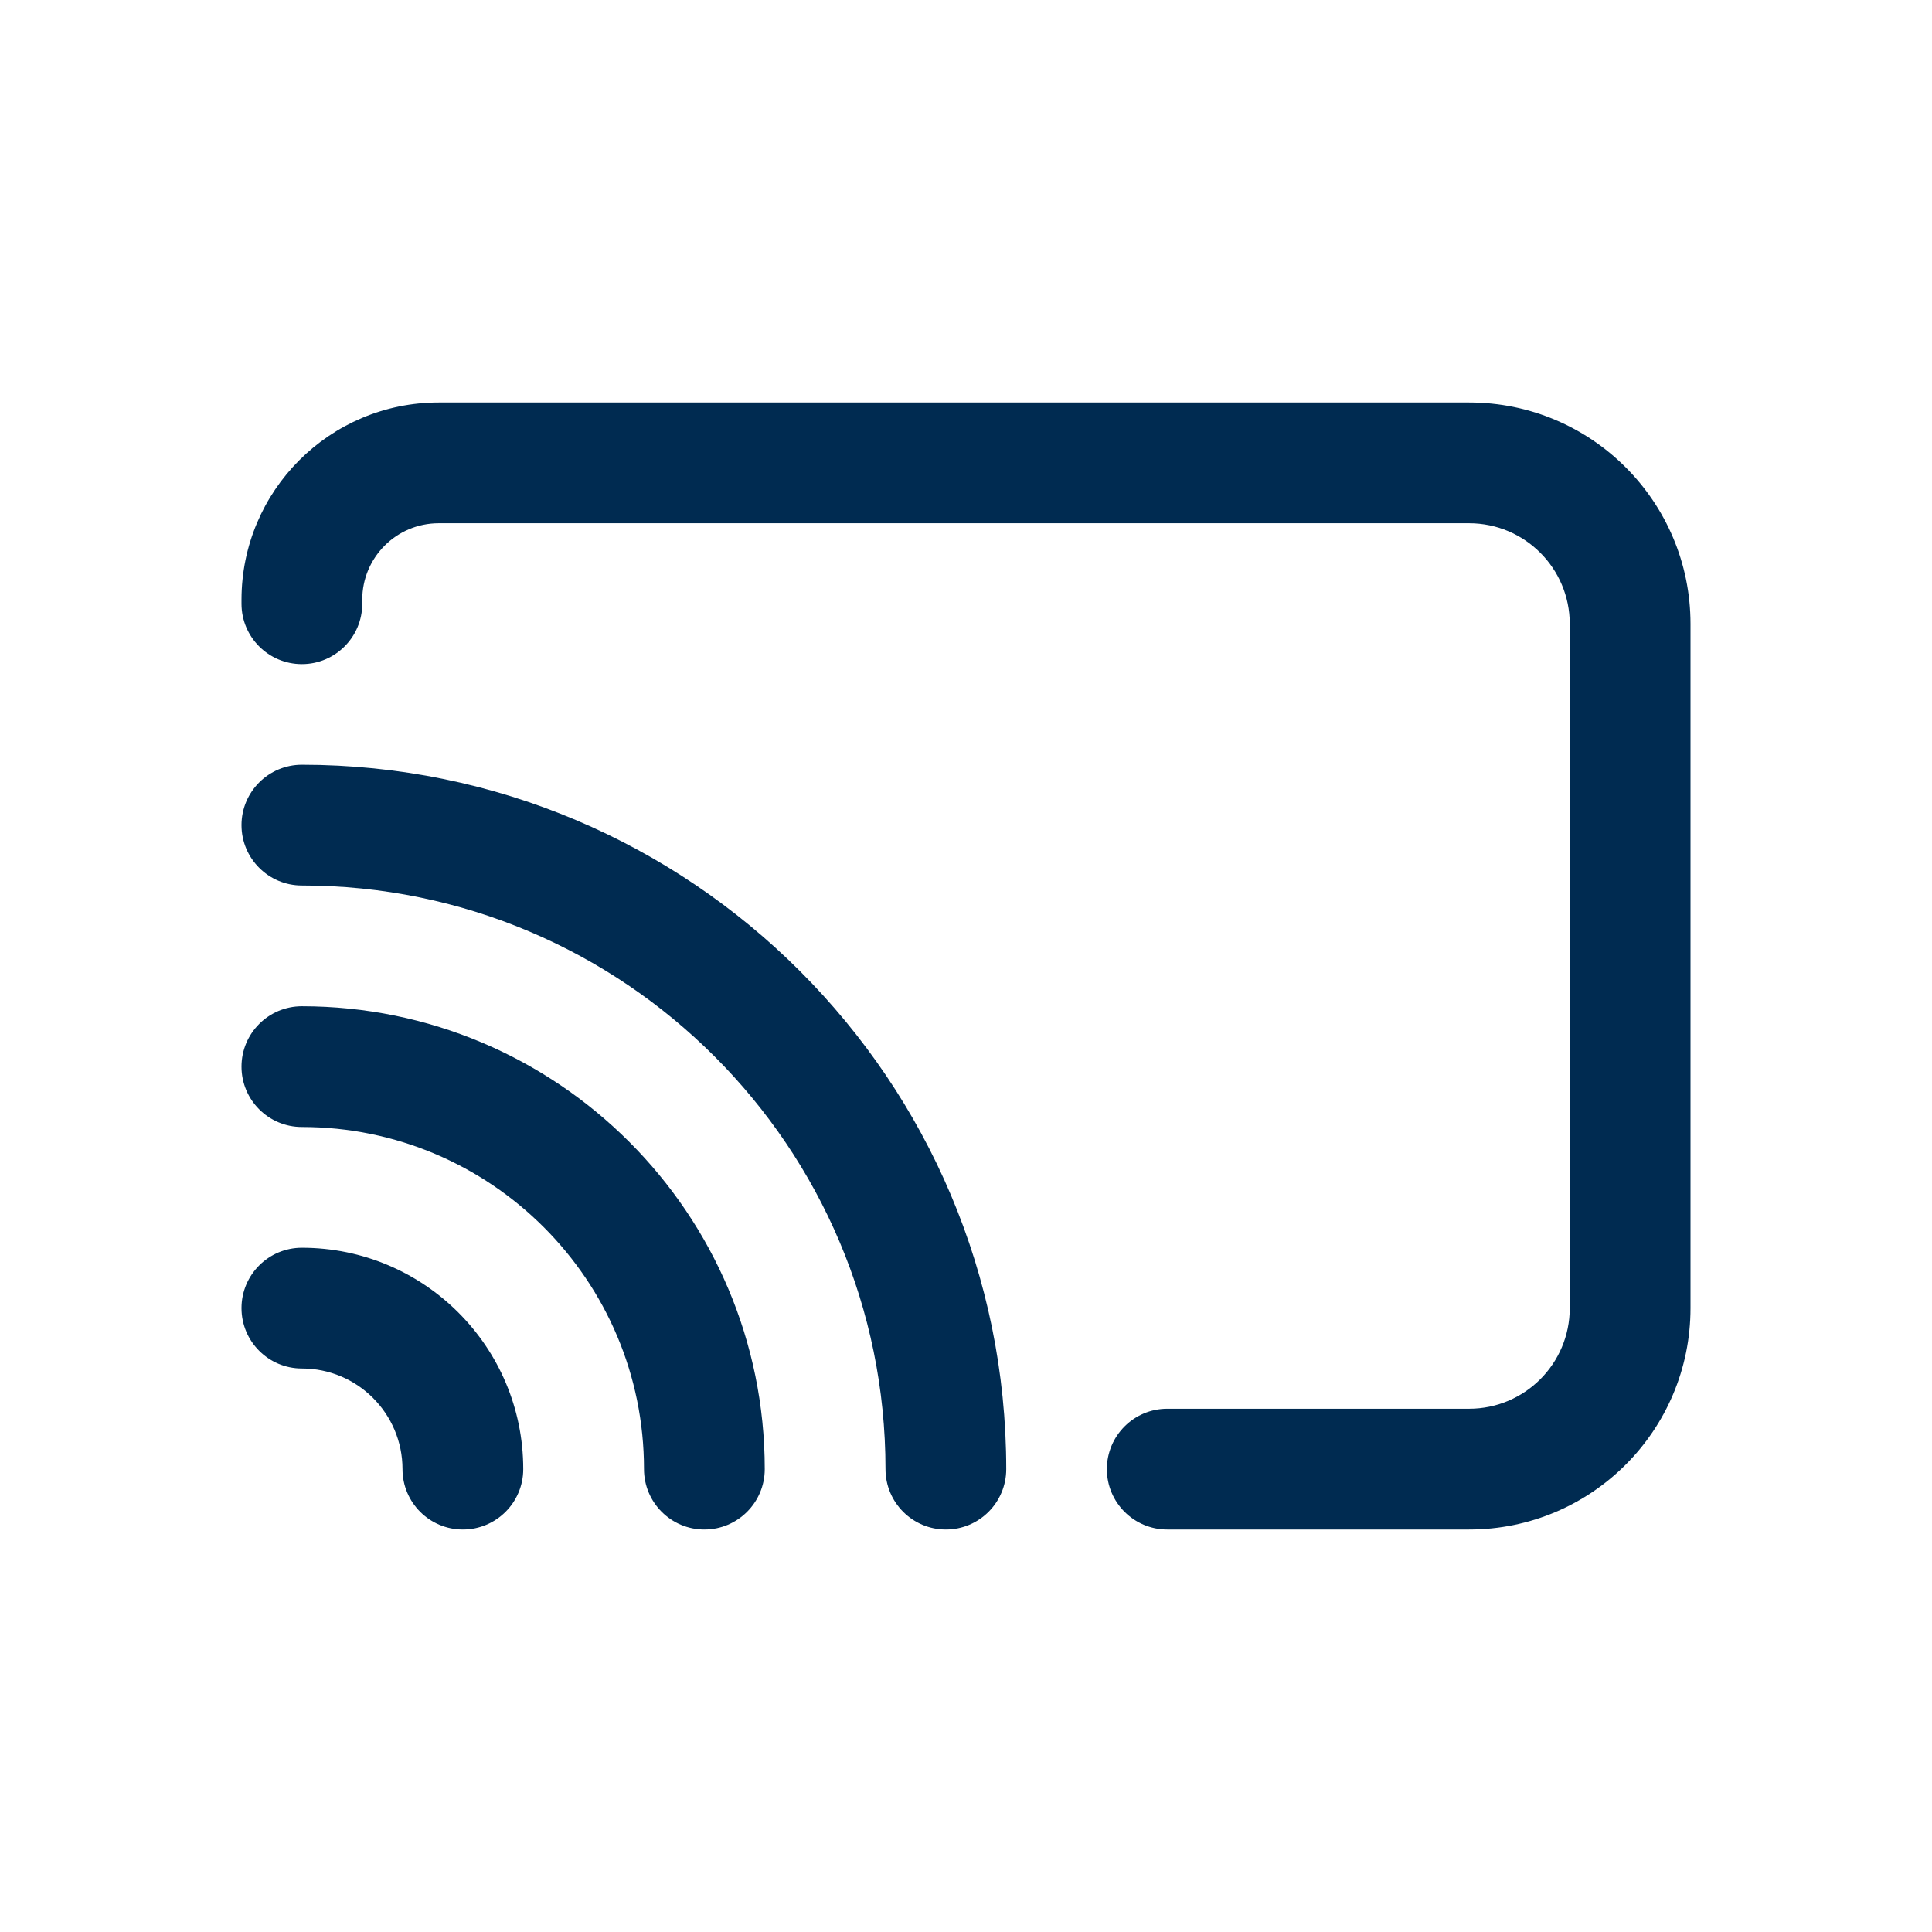<svg width="24" height="24" viewBox="0 0 24 24" fill="none" xmlns="http://www.w3.org/2000/svg">
<path fill-rule="evenodd" clip-rule="evenodd" d="M5.45 5C4.097 5 3 6.097 3 7.45V7.45V7.45V7.45V7.451V7.451V7.451V7.451V7.451V7.451V7.451V7.451V7.451V7.451V7.452V7.452V7.452V7.452V7.452V7.452V7.452V7.452V7.452V7.452V7.453V7.453V7.453V7.453V7.453V7.453V7.453V7.453V7.453V7.453V7.454V7.454V7.454V7.454V7.454V7.454V7.454V7.454V7.454V7.454V7.455V7.455V7.455V7.455V7.455V7.455V7.455V7.455V7.455V7.455V7.455V7.456V7.456V7.456V7.456V7.456V7.456V7.456V7.456V7.456V7.456V7.457V7.457V7.457V7.457V7.457V7.457V7.457V7.457V7.457V7.457V7.458V7.458V7.458V7.458V7.458V7.458V7.458V7.458V7.458V7.458V7.459V7.459V7.459V7.459V7.459V7.459V7.459V7.459V7.459V7.459V7.46V7.46V7.46V7.46V7.46V7.46V7.46V7.46V7.46V7.46V7.46V7.461V7.461V7.461V7.461V7.461V7.461V7.461V7.461V7.461V7.461V7.462V7.462V7.462V7.462V7.462V7.462V7.462V7.462V7.462V7.462V7.463V7.463V7.463V7.463V7.463V7.463V7.463V7.463V7.463V7.463V7.464V7.464V7.464V7.464V7.464V7.464V7.464V7.464V7.464V7.464V7.465V7.465V7.465V7.465V7.465V7.465V7.465V7.465V7.465V7.465V7.465V7.466V7.466V7.466V7.466V7.466V7.466V7.466V7.466V7.466V7.466V7.467V7.467V7.467V7.467V7.467V7.467V7.467V7.467V7.467V7.467V7.468V7.468V7.468V7.468V7.468V7.468V7.468V7.468V7.468V7.468V7.469V7.469V7.469V7.469V7.469V7.469V7.469V7.469V7.469V7.469V7.47V7.47V7.47V7.47V7.47V7.47V7.47V7.47V7.47V7.47V7.47V7.471V7.471V7.471V7.471V7.471V7.471V7.471V7.471V7.471V7.471V7.472V7.472V7.472V7.472V7.472V7.472V7.472V7.472V7.472V7.472V7.473V7.473V7.473V7.473V7.473V7.473V7.473V7.473V7.473V7.473V7.473V7.474V7.474V7.474V7.474V7.474V7.474V7.474V7.474V7.474V7.474V7.475V7.475V7.475V7.475V7.475V7.475V7.475V7.475V7.475V7.475V7.476V7.476V7.476V7.476V7.476V7.476V7.476V7.476V7.476V7.476V7.477V7.477V7.477V7.477V7.477V7.477V7.477V7.477V7.477V7.477V7.477V7.478V7.478V7.478V7.478V7.478V7.478V7.478V7.478V7.478V7.478V7.479V7.479V7.479V7.479V7.479V7.479V7.479V7.479V7.479V7.479V7.48V7.48V7.48V7.48V7.48V7.48V7.48V7.48V7.48V7.48V7.481V7.481V7.481V7.481V7.481V7.481V7.481V7.481V7.481V7.481V7.481V7.482V7.482V7.482V7.482V7.482V7.482V7.482V7.482V7.482V7.482V7.483V7.483V7.483V7.483V7.483V7.483V7.483V7.483V7.483V7.483V7.484V7.484V7.484V7.484V7.484V7.484V7.484V7.484V7.484V7.484V7.484V7.485V7.485V7.485V7.485V7.485V7.485V7.485V7.485V7.485V7.485V7.486V7.486V7.486V7.486V7.486V7.486V7.486V7.486V7.486V7.486V7.487V7.487V7.487V7.487V7.487V7.487V7.487V7.487V7.487V7.487V7.487V7.488V7.488V7.488V7.488V7.488V7.488V7.488V7.488V7.488V7.488V7.489V7.489V7.489V7.489V7.489V7.489V7.489V7.489V7.489V7.489V7.489V7.49V7.49V7.49V7.49V7.49V7.49V7.49V7.49V7.49V7.49V7.491V7.491V7.491V7.491V7.491V7.491V7.491V7.491V7.491V7.491V7.492V7.492V7.492V7.492V7.492V7.492V7.492V7.492V7.492V7.492V7.492V7.493V7.493V7.493V7.493V7.493V7.493V7.493V7.493V7.493V7.493V7.494V7.494V7.494V7.494V7.494V7.494V7.494V7.494V7.494V7.494V7.495V7.495V7.495V7.495V7.495V7.495V7.495V7.495V7.495V7.495V7.495V7.496V7.496V7.496V7.496V7.496V7.496V7.496V7.496V7.496V7.496V7.497V7.497V7.497V7.497V7.497V7.497V7.497V7.497V7.497V7.497V7.497V7.498V7.498V7.498V7.498V7.498V7.498V7.498V7.498V7.498V7.498V7.499V7.499V7.499V7.499V7.499V7.499V7.499V7.499V7.499V7.499V7.5V7.5V7.5V7.5V7.5V7.5C3 7.914 3.336 8.25 3.75 8.25C4.164 8.25 4.5 7.914 4.5 7.5V7.5V7.5V7.5V7.5V7.5V7.499V7.499V7.499V7.499V7.499V7.499V7.499V7.499V7.499V7.499V7.498V7.498V7.498V7.498V7.498V7.498V7.498V7.498V7.498V7.498V7.497V7.497V7.497V7.497V7.497V7.497V7.497V7.497V7.497V7.497V7.497V7.496V7.496V7.496V7.496V7.496V7.496V7.496V7.496V7.496V7.496V7.495V7.495V7.495V7.495V7.495V7.495V7.495V7.495V7.495V7.495V7.495V7.494V7.494V7.494V7.494V7.494V7.494V7.494V7.494V7.494V7.494V7.493V7.493V7.493V7.493V7.493V7.493V7.493V7.493V7.493V7.493V7.492V7.492V7.492V7.492V7.492V7.492V7.492V7.492V7.492V7.492V7.492V7.491V7.491V7.491V7.491V7.491V7.491V7.491V7.491V7.491V7.491V7.49V7.49V7.49V7.49V7.49V7.49V7.49V7.49V7.49V7.49V7.489V7.489V7.489V7.489V7.489V7.489V7.489V7.489V7.489V7.489V7.489V7.488V7.488V7.488V7.488V7.488V7.488V7.488V7.488V7.488V7.488V7.487V7.487V7.487V7.487V7.487V7.487V7.487V7.487V7.487V7.487V7.487V7.486V7.486V7.486V7.486V7.486V7.486V7.486V7.486V7.486V7.486V7.485V7.485V7.485V7.485V7.485V7.485V7.485V7.485V7.485V7.485V7.484V7.484V7.484V7.484V7.484V7.484V7.484V7.484V7.484V7.484V7.484V7.483V7.483V7.483V7.483V7.483V7.483V7.483V7.483V7.483V7.483V7.482V7.482V7.482V7.482V7.482V7.482V7.482V7.482V7.482V7.482V7.481V7.481V7.481V7.481V7.481V7.481V7.481V7.481V7.481V7.481V7.481V7.48V7.48V7.48V7.48V7.48V7.48V7.48V7.48V7.48V7.48V7.479V7.479V7.479V7.479V7.479V7.479V7.479V7.479V7.479V7.479V7.478V7.478V7.478V7.478V7.478V7.478V7.478V7.478V7.478V7.478V7.477V7.477V7.477V7.477V7.477V7.477V7.477V7.477V7.477V7.477V7.477V7.476V7.476V7.476V7.476V7.476V7.476V7.476V7.476V7.476V7.476V7.475V7.475V7.475V7.475V7.475V7.475V7.475V7.475V7.475V7.475V7.474V7.474V7.474V7.474V7.474V7.474V7.474V7.474V7.474V7.474V7.473V7.473V7.473V7.473V7.473V7.473V7.473V7.473V7.473V7.473V7.473V7.472V7.472V7.472V7.472V7.472V7.472V7.472V7.472V7.472V7.472V7.471V7.471V7.471V7.471V7.471V7.471V7.471V7.471V7.471V7.471V7.47V7.47V7.47V7.47V7.47V7.47V7.47V7.47V7.47V7.47V7.47V7.469V7.469V7.469V7.469V7.469V7.469V7.469V7.469V7.469V7.469V7.468V7.468V7.468V7.468V7.468V7.468V7.468V7.468V7.468V7.468V7.467V7.467V7.467V7.467V7.467V7.467V7.467V7.467V7.467V7.467V7.466V7.466V7.466V7.466V7.466V7.466V7.466V7.466V7.466V7.466V7.465V7.465V7.465V7.465V7.465V7.465V7.465V7.465V7.465V7.465V7.465V7.464V7.464V7.464V7.464V7.464V7.464V7.464V7.464V7.464V7.464V7.463V7.463V7.463V7.463V7.463V7.463V7.463V7.463V7.463V7.463V7.462V7.462V7.462V7.462V7.462V7.462V7.462V7.462V7.462V7.462V7.461V7.461V7.461V7.461V7.461V7.461V7.461V7.461V7.461V7.461V7.46V7.46V7.46V7.46V7.46V7.46V7.46V7.46V7.46V7.46V7.46V7.459V7.459V7.459V7.459V7.459V7.459V7.459V7.459V7.459V7.459V7.458V7.458V7.458V7.458V7.458V7.458V7.458V7.458V7.458V7.458V7.457V7.457V7.457V7.457V7.457V7.457V7.457V7.457V7.457V7.457V7.456V7.456V7.456V7.456V7.456V7.456V7.456V7.456V7.456V7.456V7.455V7.455V7.455V7.455V7.455V7.455V7.455V7.455V7.455V7.455V7.455V7.454V7.454V7.454V7.454V7.454V7.454V7.454V7.454V7.454V7.454V7.453V7.453V7.453V7.453V7.453V7.453V7.453V7.453V7.453V7.453V7.452V7.452V7.452V7.452V7.452V7.452V7.452V7.452V7.452V7.452V7.451V7.451V7.451V7.451V7.451V7.451V7.451V7.451V7.451V7.451V7.45V7.45V7.45V7.45C4.5 6.925 4.925 6.5 5.45 6.5H18.25C18.94 6.5 19.5 7.06 19.5 7.75V16.25C19.5 16.94 18.94 17.5 18.25 17.5H14.5C14.086 17.5 13.75 17.836 13.75 18.25C13.75 18.664 14.086 19 14.5 19H18.25C19.769 19 21 17.769 21 16.25V7.75C21 6.231 19.769 5 18.25 5H5.45ZM3.75 9.5C3.336 9.5 3 9.836 3 10.25C3 10.664 3.336 11 3.75 11C7.754 11 11 14.246 11 18.25C11 18.664 11.336 19 11.75 19C12.164 19 12.5 18.664 12.5 18.25C12.5 13.418 8.582 9.5 3.75 9.5ZM3 13.25C3 12.836 3.336 12.5 3.75 12.5C6.926 12.5 9.5 15.074 9.5 18.25C9.5 18.664 9.164 19 8.75 19C8.336 19 8 18.664 8 18.25C8 15.903 6.097 14 3.75 14C3.336 14 3 13.664 3 13.25ZM3.75 15.5C3.336 15.5 3 15.836 3 16.25C3 16.664 3.336 17 3.75 17C4.44 17 5 17.56 5 18.25C5 18.664 5.336 19 5.75 19C6.164 19 6.5 18.664 6.5 18.25C6.5 16.731 5.269 15.5 3.75 15.5Z" fill="#002B51"/>
</svg>
